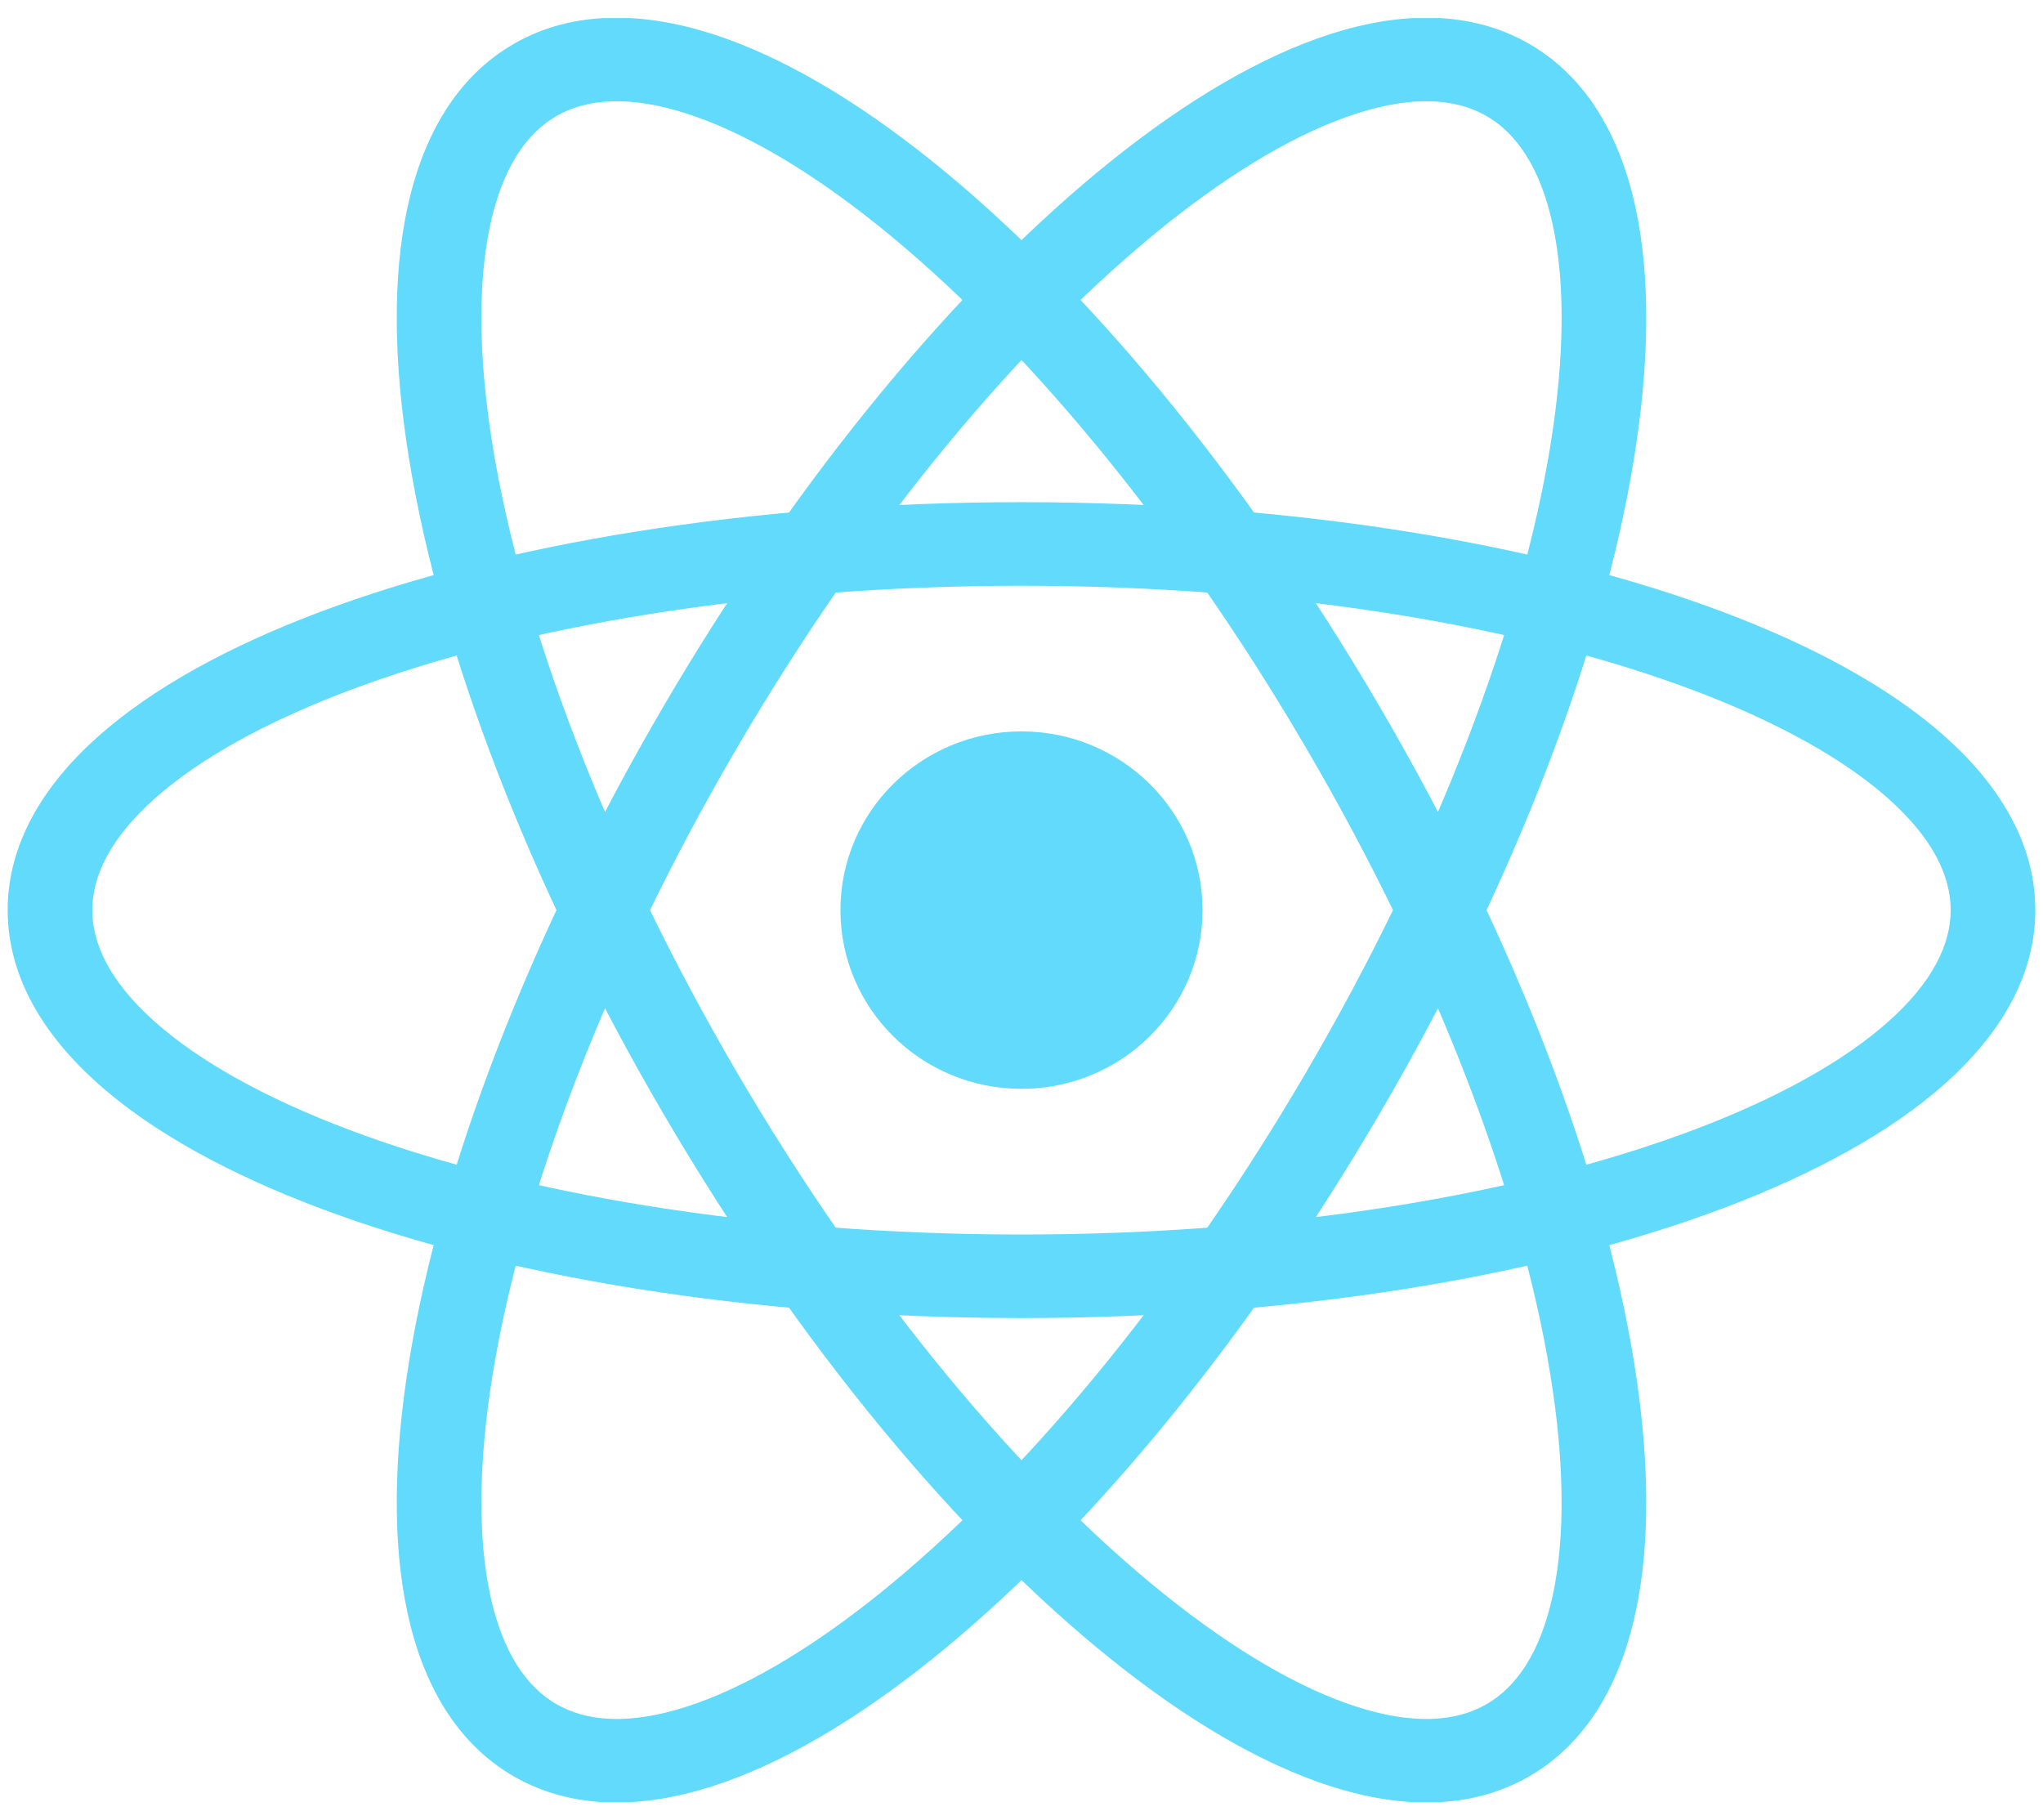 <svg width="110" height="98" viewBox="0 0 110 98" fill="none" xmlns="http://www.w3.org/2000/svg">
<g clip-path="url(#clip0_4_307)">
<path d="M55 58.623C60.383 58.623 64.748 54.314 64.748 49C64.748 43.686 60.383 39.378 55 39.378C49.616 39.378 45.251 43.686 45.251 49C45.251 54.314 49.616 58.623 55 58.623Z" fill="#61DAFB"/>
<path fill-rule="evenodd" clip-rule="evenodd" d="M8.329 42.996C5.964 45.104 4.97 47.137 4.97 49C4.97 50.864 5.964 52.897 8.329 55.004C10.694 57.112 14.245 59.113 18.825 60.839C27.971 64.286 40.761 66.465 55 66.465C69.24 66.465 82.029 64.286 91.175 60.839C95.756 59.113 99.306 57.112 101.671 55.004C104.036 52.897 105.03 50.864 105.03 49C105.03 47.137 104.036 45.104 101.671 42.996C99.306 40.889 95.756 38.888 91.175 37.162C82.029 33.715 69.24 31.536 55 31.536C40.761 31.536 27.971 33.715 18.825 37.162C14.245 38.888 10.694 40.889 8.329 42.996ZM17.2 32.959C26.986 29.271 40.351 27.037 55 27.037C69.65 27.037 83.015 29.271 92.801 32.959C97.686 34.8 101.796 37.048 104.725 39.657C107.654 42.267 109.587 45.42 109.587 49C109.587 52.58 107.654 55.734 104.725 58.343C101.796 60.953 97.686 63.2 92.801 65.041C83.015 68.73 69.65 70.963 55 70.963C40.351 70.963 26.986 68.73 17.2 65.041C12.315 63.2 8.205 60.953 5.276 58.343C2.347 55.734 0.413 52.58 0.413 49C0.413 45.42 2.347 42.267 5.276 39.657C8.205 37.048 12.315 34.8 17.2 32.959Z" fill="#61DAFB"/>
<path fill-rule="evenodd" clip-rule="evenodd" d="M36.932 6.103C33.9 5.135 31.62 5.302 29.985 6.234C28.35 7.166 27.063 9.031 26.396 12.107C25.73 15.182 25.75 19.218 26.525 23.997C28.074 33.538 32.557 45.56 39.676 57.733C46.796 69.905 55.103 79.748 62.7 85.843C66.505 88.895 70.036 90.93 73.067 91.898C76.099 92.866 78.379 92.699 80.015 91.767C81.65 90.835 82.937 88.969 83.603 85.894C84.269 82.818 84.25 78.783 83.474 74.004C81.925 64.462 77.443 52.44 70.323 40.268C63.203 28.095 54.897 18.253 47.299 12.158C43.494 9.105 39.964 7.071 36.932 6.103ZM50.173 8.667C58.302 15.188 66.945 25.496 74.27 38.019C81.594 50.541 86.317 63.083 87.974 73.292C88.801 78.389 88.885 83.026 88.059 86.834C87.234 90.643 85.434 93.872 82.293 95.662C79.152 97.452 75.419 97.376 71.665 96.177C67.91 94.979 63.884 92.589 59.826 89.333C51.697 82.812 43.055 72.504 35.73 59.982C28.405 47.459 23.683 34.917 22.026 24.708C21.198 19.612 21.115 14.975 21.94 11.166C22.765 7.358 24.565 4.128 27.706 2.338C30.847 0.548 34.581 0.624 38.335 1.823C42.089 3.022 46.116 5.412 50.173 8.667Z" fill="#61DAFB"/>
<path fill-rule="evenodd" clip-rule="evenodd" d="M83.604 12.107C82.937 9.032 81.65 7.166 80.015 6.234C78.38 5.302 76.1 5.135 73.068 6.103C70.037 7.071 66.506 9.106 62.701 12.158C55.103 18.253 46.797 28.096 39.677 40.268C32.557 52.441 28.075 64.463 26.526 74.004C25.75 78.783 25.731 82.819 26.397 85.894C27.064 88.969 28.35 90.835 29.985 91.767C31.621 92.699 33.901 92.866 36.933 91.898C39.964 90.93 43.495 88.896 47.3 85.843C54.897 79.748 63.204 69.905 70.324 57.733C77.443 45.561 81.926 33.539 83.475 23.997C84.251 19.218 84.27 15.183 83.604 12.107ZM87.975 24.709C86.317 34.918 81.595 47.459 74.27 59.982C66.945 72.505 58.303 82.813 50.174 89.334C46.116 92.589 42.09 94.979 38.335 96.178C34.581 97.376 30.848 97.453 27.707 95.663C24.566 93.873 22.766 90.643 21.941 86.835C21.115 83.026 21.199 78.389 22.026 73.293C23.683 63.084 28.406 50.542 35.73 38.019C43.055 25.496 51.698 15.189 59.827 8.667C63.884 5.412 67.911 3.022 71.665 1.823C75.419 0.625 79.153 0.548 82.294 2.338C85.435 4.128 87.235 7.358 88.06 11.166C88.885 14.975 88.802 19.612 87.975 24.709Z" fill="#61DAFB"/>
</g>
<defs>
<clipPath id="clip0_4_307">
<rect width="109.372" height="96.051" fill="white" transform="translate(0.314 0.974)"/>
</clipPath>
</defs>
</svg>
